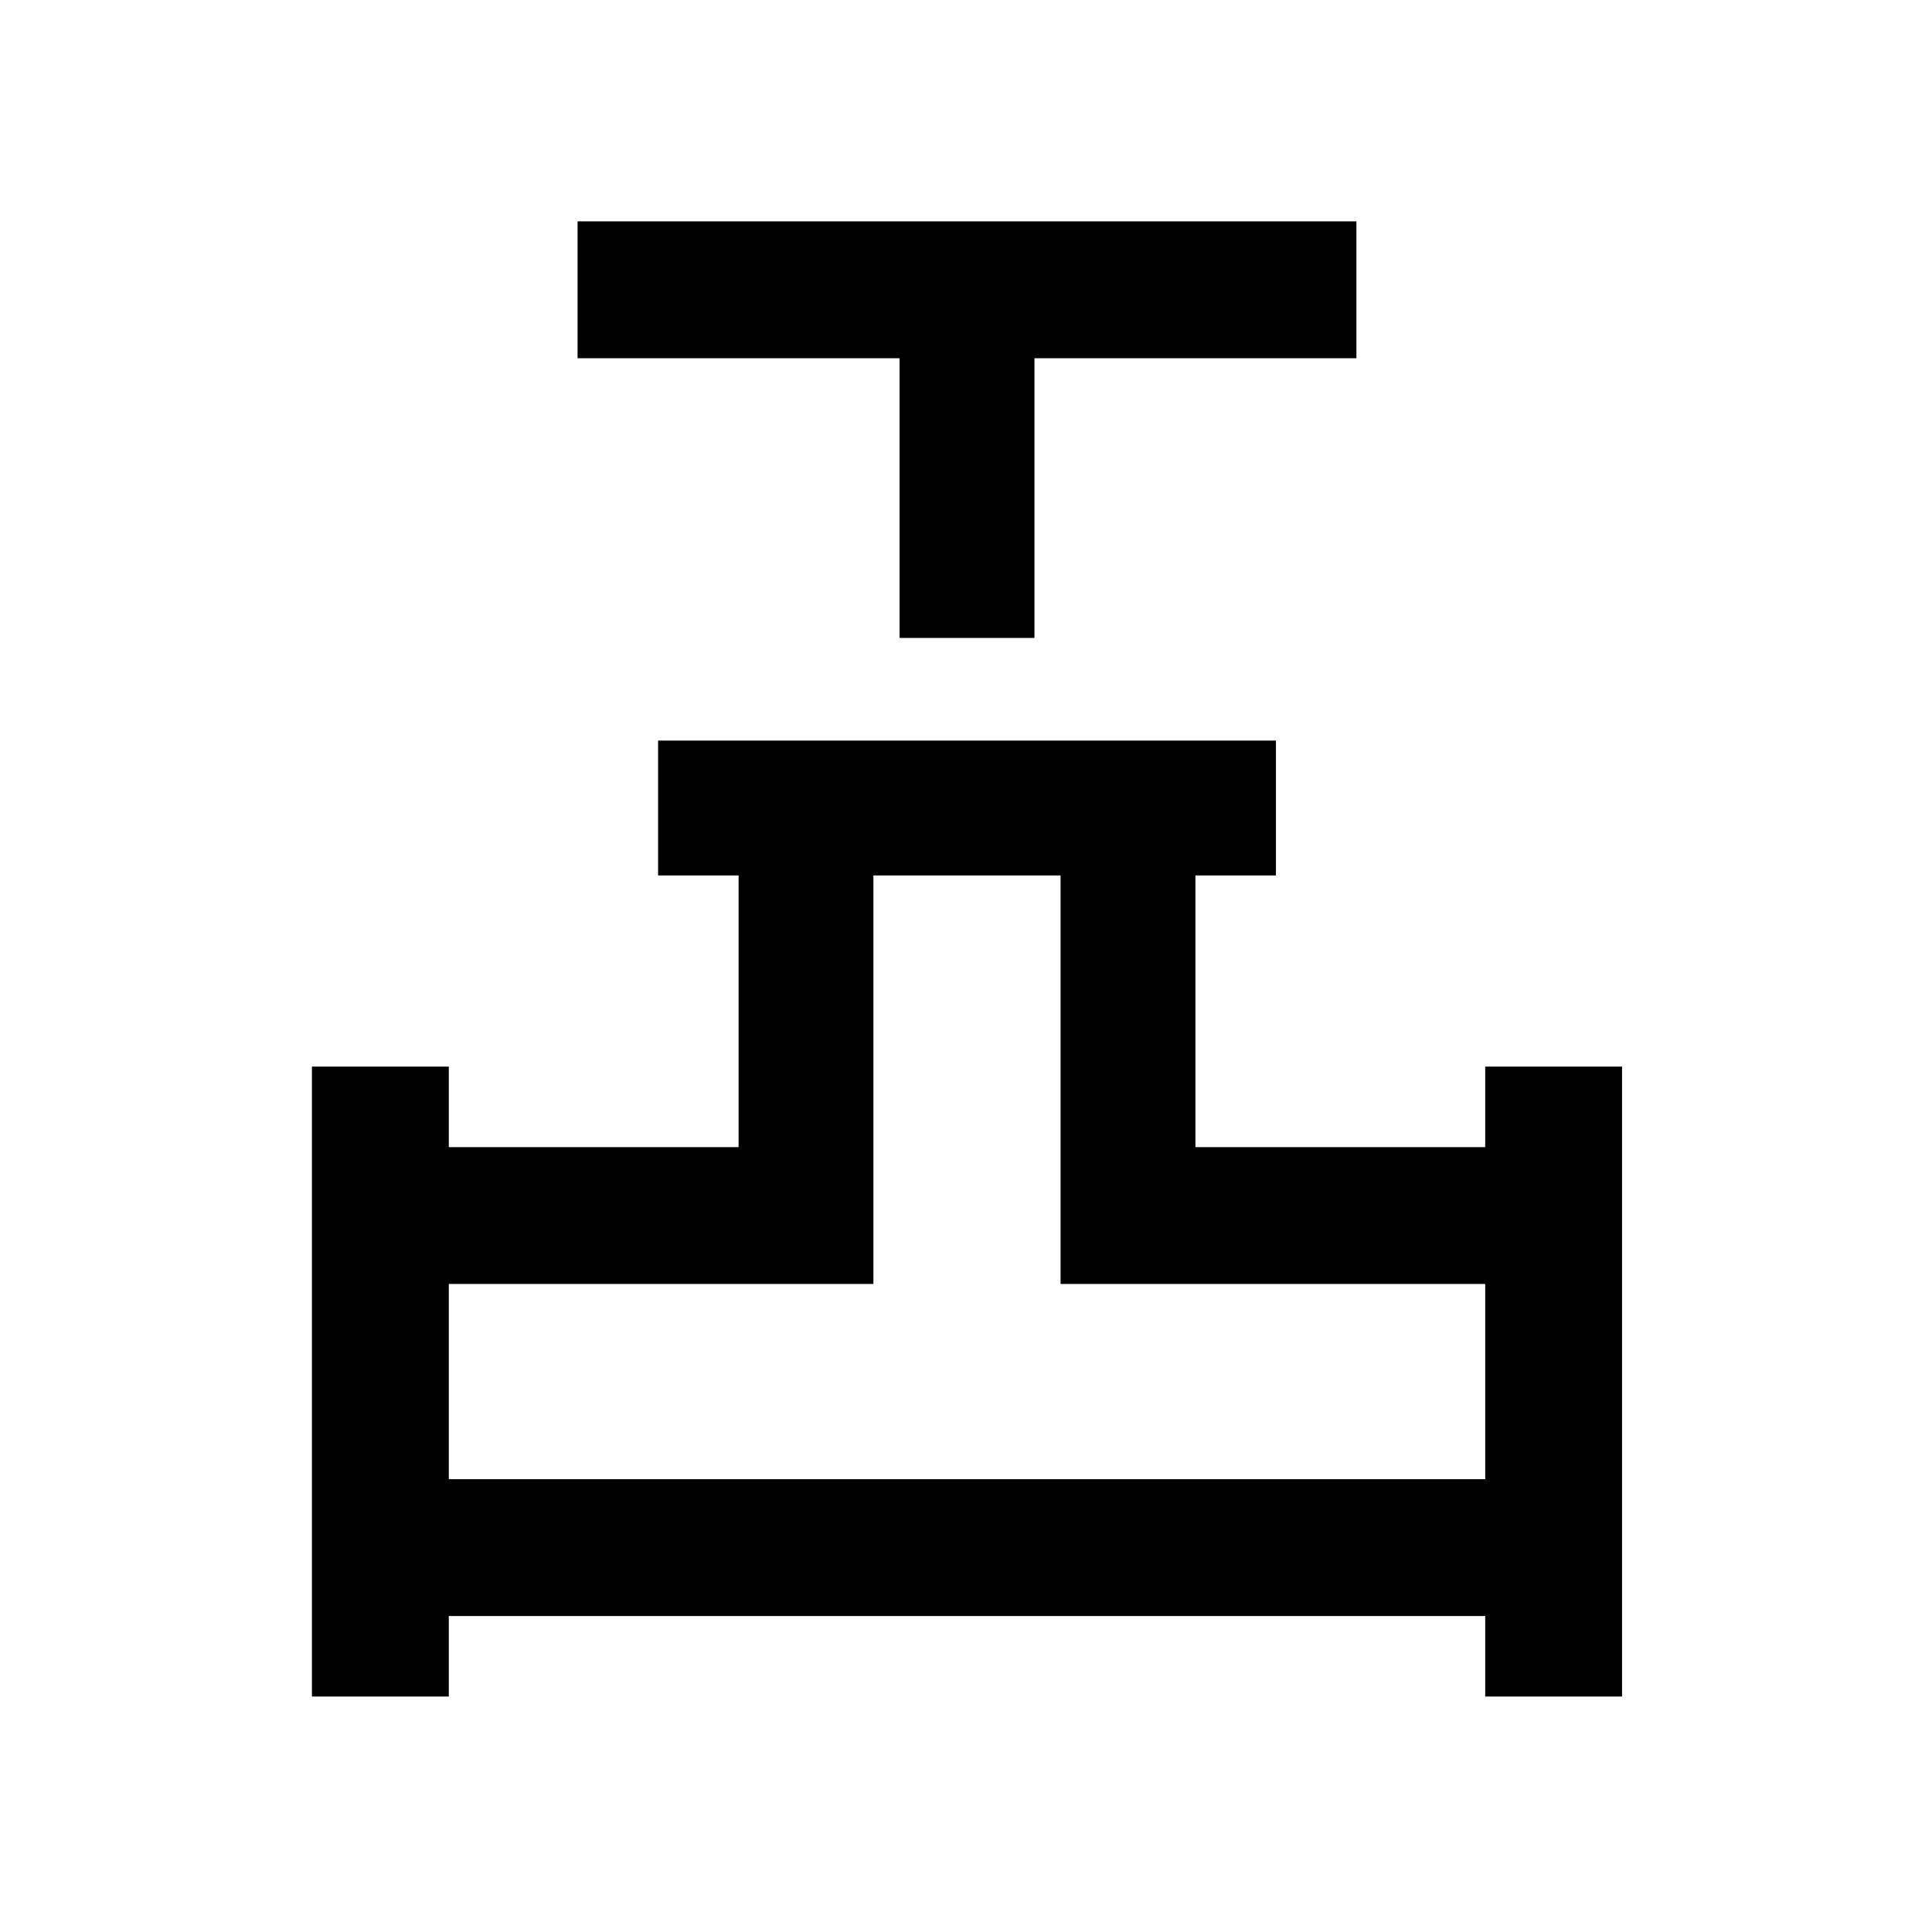 <svg xmlns="http://www.w3.org/2000/svg" height="40" width="40"><path d="M18.625 13.208V7.417h-6.667V4.583h16.125v2.834h-6.666v5.791ZM6.458 35.125V22.083h2.834v1.667h6v-5.625h-1.667v-2.792h12.792v2.792H24.75v5.625h6v-1.667h2.833v13.042H30.75v-1.667H9.292v1.667Zm2.834-4.5H30.75v-4.042h-8.792v-8.458h-3.875v8.458H9.292Zm10.708 0Z"/></svg>